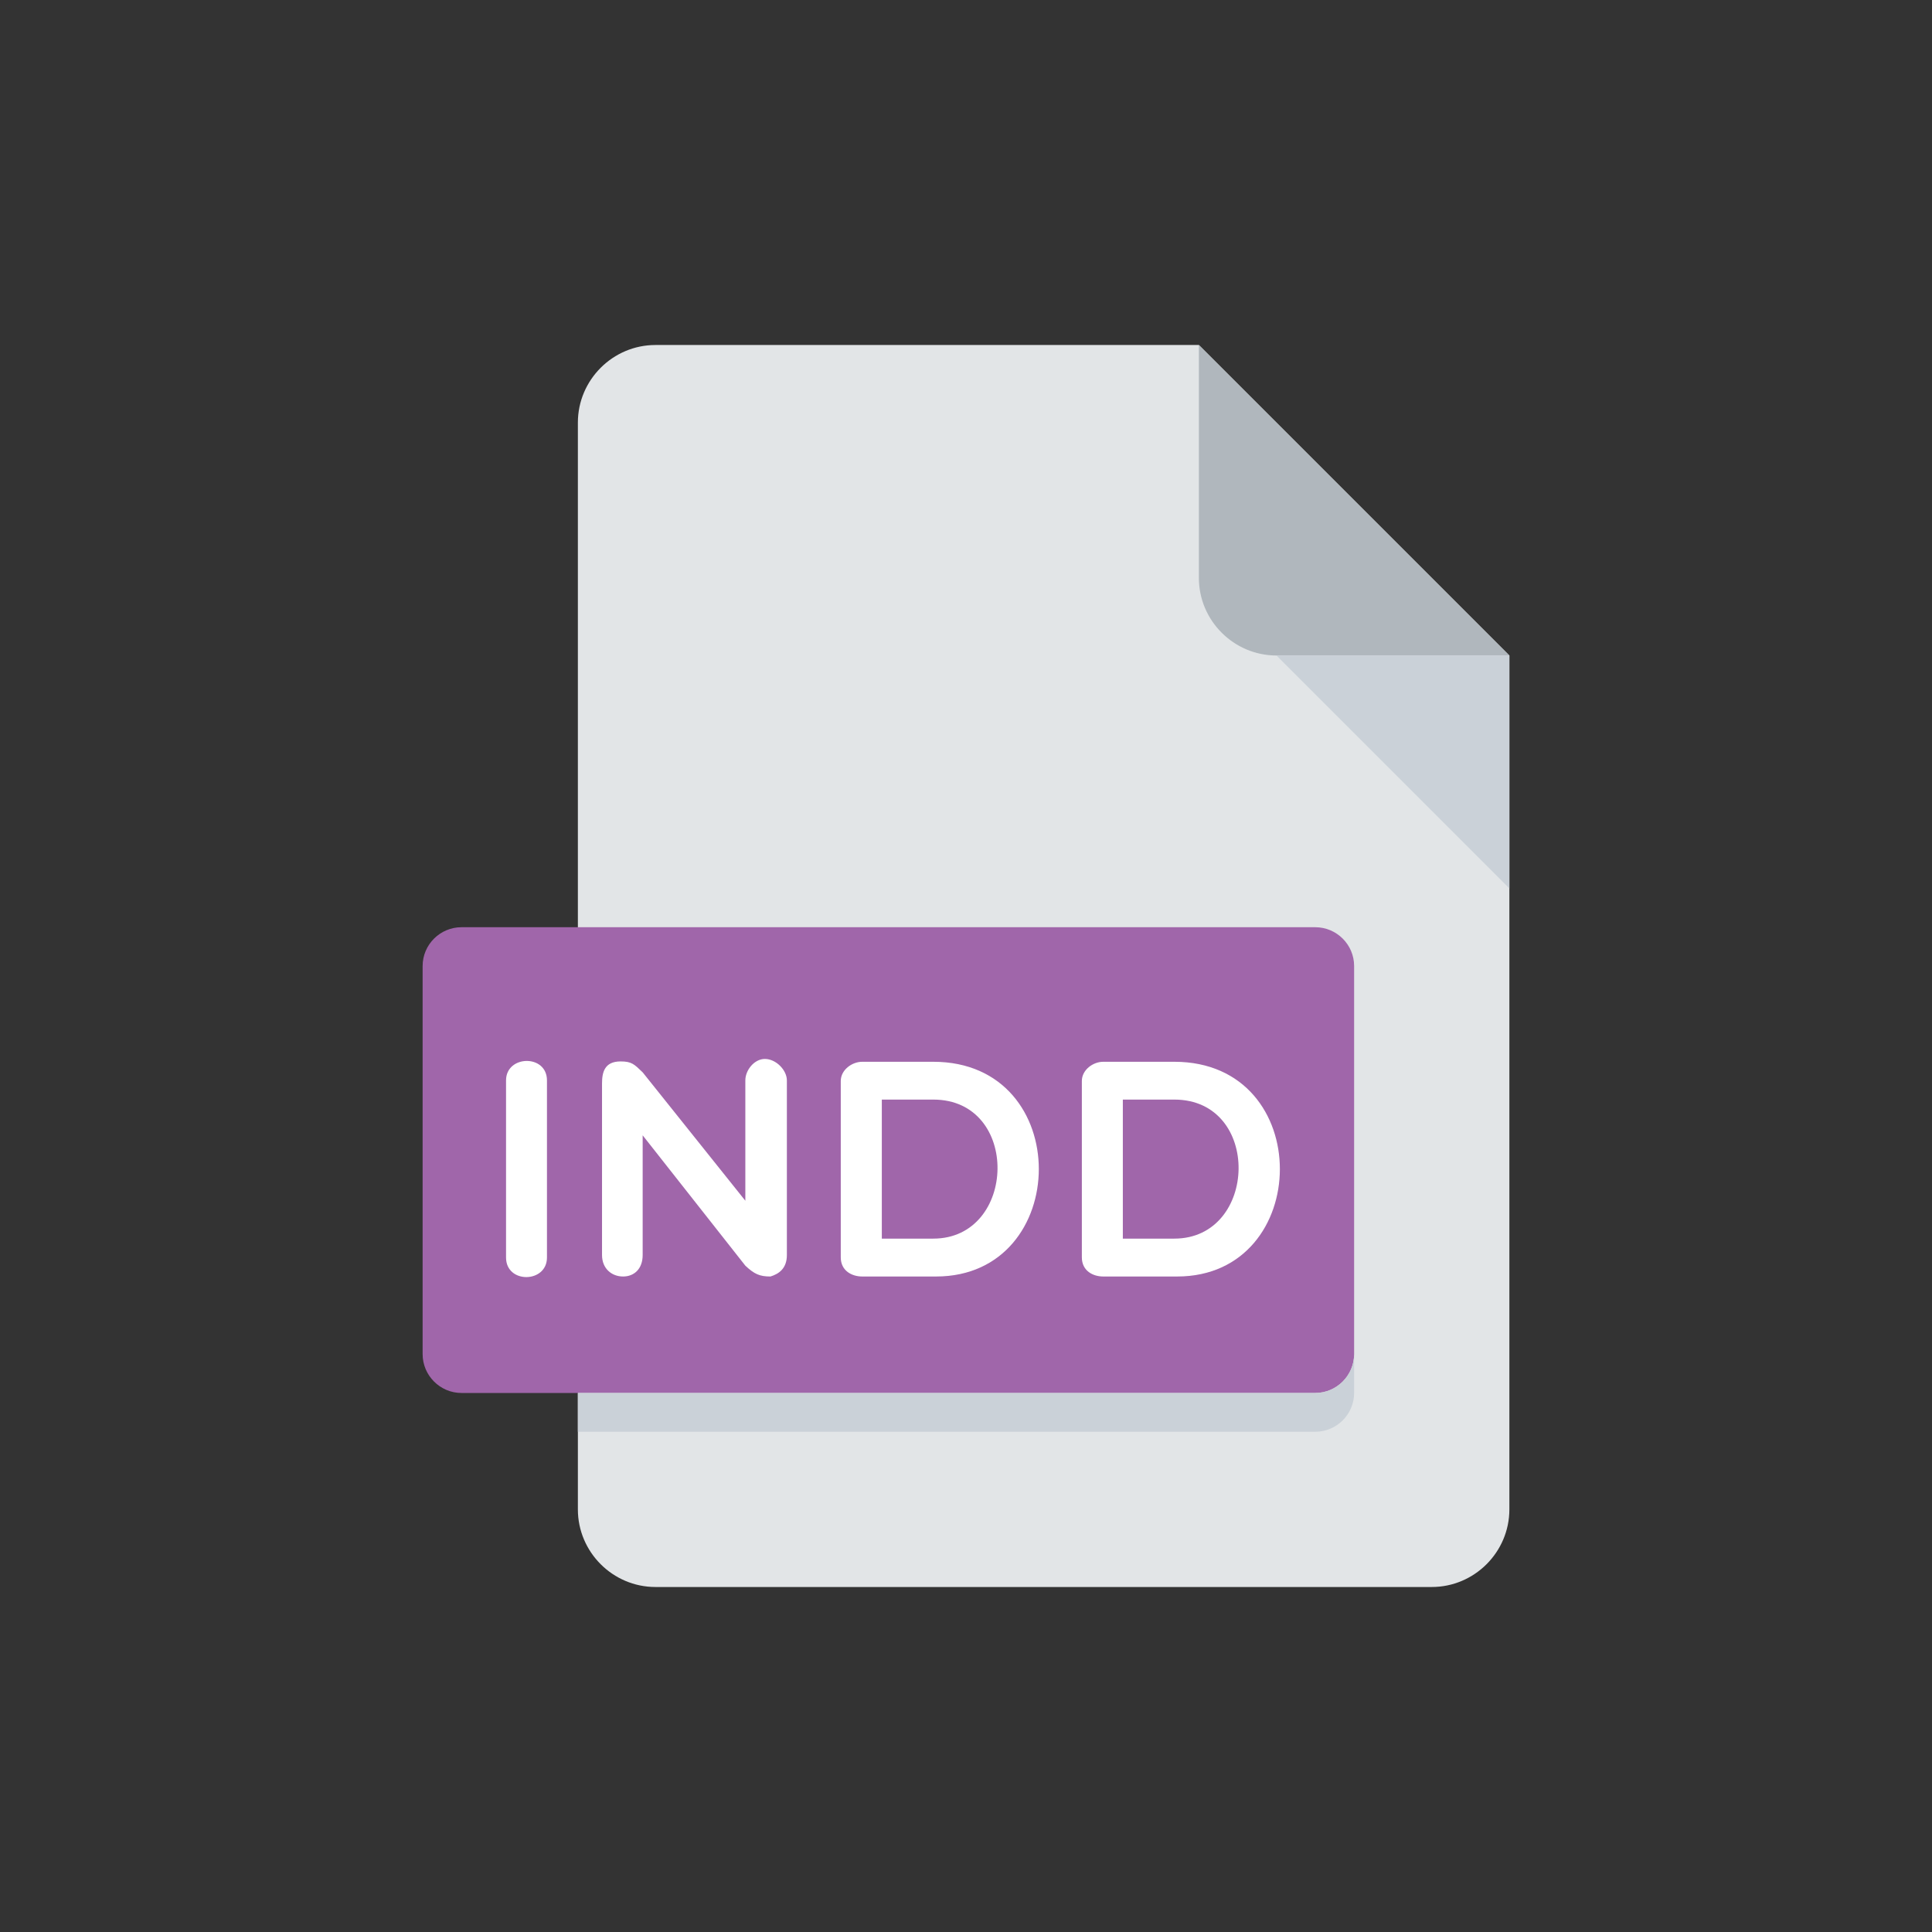 <svg width="28" height="28" viewBox="0 0 28 28" fill="none" xmlns="http://www.w3.org/2000/svg">
<rect x="0" y="0" width="28" height="28" fill="#333333" stroke="none"/>
<path d="M9.5 5C8.881 5 8.375 5.506 8.375 6.125V21.875C8.375 22.494 8.881 23 9.5 23H20.75C21.369 23 21.875 22.494 21.875 21.875V9.5L17.375 5H9.5Z" fill="#E2E5E7"/>
<path d="M18.5 9.5H21.875L17.375 5V8.375C17.375 8.994 17.881 9.5 18.5 9.5Z" fill="#B0B7BD"/>
<path d="M21.875 12.875L18.5 9.5H21.875V12.875Z" fill="#CAD1D8"/>
<path d="M19.625 19.625C19.625 19.934 19.372 20.188 19.062 20.188H6.688C6.378 20.188 6.125 19.934 6.125 19.625V14C6.125 13.691 6.378 13.438 6.688 13.438H19.062C19.372 13.438 19.625 13.691 19.625 14V19.625Z" fill="#A066AA"/>
<path d="M7.334 15.658C7.334 15.289 7.927 15.275 7.927 15.658V18.225C7.927 18.598 7.334 18.608 7.334 18.225V15.658Z" fill="white"/>
<path d="M8.725 15.703C8.725 15.541 8.761 15.383 8.994 15.383C9.156 15.383 9.192 15.424 9.314 15.541L10.802 17.402V15.658C10.802 15.509 10.932 15.347 11.085 15.347C11.247 15.347 11.404 15.509 11.404 15.658V18.189C11.404 18.388 11.283 18.464 11.166 18.5C11.009 18.5 10.932 18.465 10.802 18.343L9.314 16.454V18.189C9.314 18.388 9.192 18.5 9.03 18.5C8.868 18.5 8.725 18.388 8.725 18.189V15.703V15.703Z" fill="white"/>
<path d="M12.496 18.5C12.348 18.5 12.185 18.419 12.185 18.222V15.667C12.185 15.505 12.348 15.388 12.496 15.388H13.526C15.581 15.388 15.536 18.5 13.566 18.5H12.496V18.5ZM12.78 15.936V17.951H13.526C14.74 17.951 14.794 15.936 13.526 15.936H12.78Z" fill="white"/>
<path d="M15.989 18.5C15.841 18.5 15.679 18.419 15.679 18.222V15.667C15.679 15.505 15.841 15.388 15.989 15.388H17.019C19.075 15.388 19.029 18.5 17.06 18.5H15.989V18.5ZM16.273 15.936V17.951H17.019C18.234 17.951 18.288 15.936 17.019 15.936H16.273Z" fill="white"/>
<path d="M19.062 20.188H8.375V20.75H19.062C19.372 20.75 19.625 20.497 19.625 20.188V19.625C19.625 19.934 19.372 20.188 19.062 20.188Z" fill="#CAD1D8"/>
</svg>
